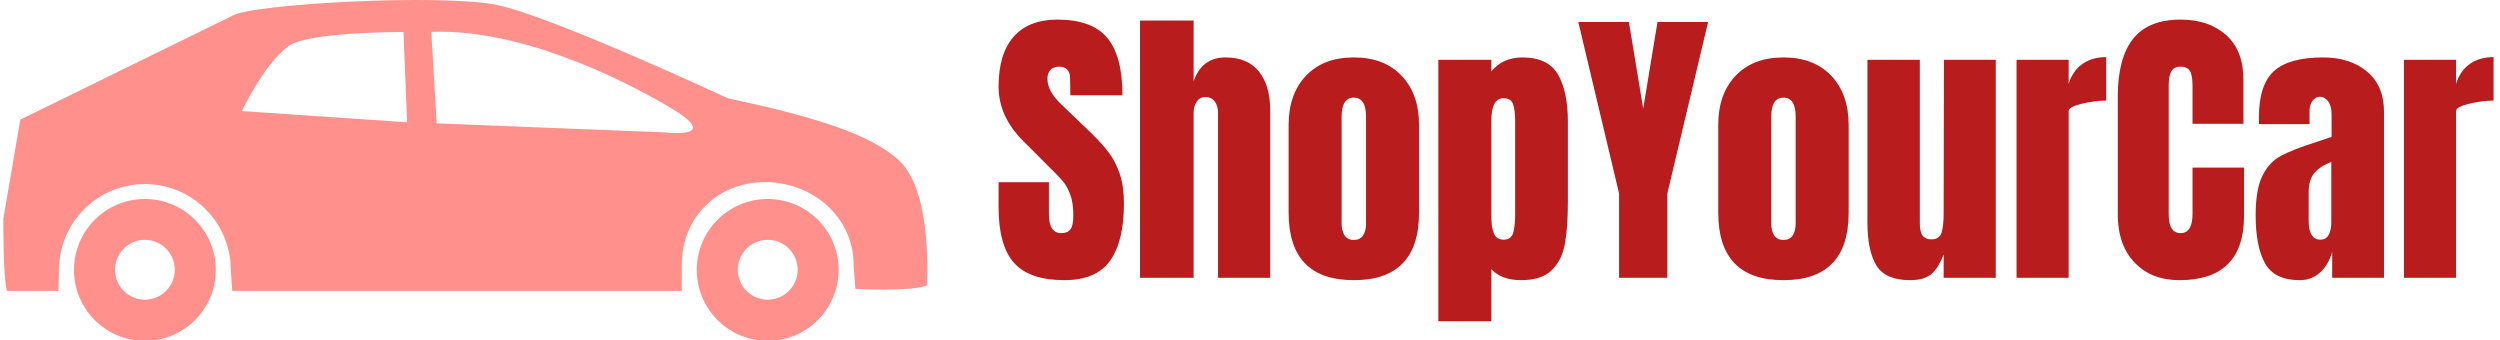 <svg xmlns="http://www.w3.org/2000/svg" version="1.1" xmlns:xlink="http://www.w3.org/1999/xlink" xmlns:svgjs="http://svgjs.dev/svgjs" width="1000" height="136" viewBox="0 0 1000 136"><g transform="matrix(1,0,0,1,-0.606,0.172)"><svg viewBox="0 0 396 54" data-background-color="#5e1914" preserveAspectRatio="xMidYMid meet" height="136" width="1000" xmlns="http://www.w3.org/2000/svg" xmlns:xlink="http://www.w3.org/1999/xlink"><g id="tight-bounds" transform="matrix(1,0,0,1,0.24,-0.068)"><svg viewBox="0 0 395.52 54.136" height="54.136" width="395.52"><g><svg viewBox="0 0 658.79 90.171" height="54.136" width="395.52"><g transform="matrix(1,0,0,1,263.27,5.187)"><svg viewBox="0 0 395.52 79.797" height="79.797" width="395.52"><g id="textblocktransform"><svg viewBox="0 0 395.52 79.797" height="79.797" width="395.52" id="textblock"><g><svg viewBox="0 0 395.52 79.797" height="79.797" width="395.52"><g transform="matrix(1,0,0,1,0,0)"><svg width="395.52" viewBox="1.05 -43.35 251.03 50.65" height="79.797" data-palette-color="#b91c1c"><path d="M12.1 0.4Q6.25 0.4 3.65-2.5 1.05-5.4 1.05-11.85L1.05-11.85 1.05-16.05 9.5-16.05 9.5-10.7Q9.5-7.5 11.55-7.5L11.55-7.5Q12.7-7.5 13.15-8.18 13.6-8.85 13.6-10.45L13.6-10.45Q13.6-12.55 13.1-13.93 12.6-15.3 11.83-16.23 11.05-17.15 9.05-19.1L9.05-19.1 5.35-22.8Q1.05-27 1.05-32.1L1.05-32.1Q1.05-37.6 3.58-40.48 6.1-43.35 10.95-43.35L10.95-43.35Q16.75-43.35 19.3-40.28 21.85-37.2 21.85-30.65L21.85-30.65 13.1-30.65 13.05-33.6Q13.05-34.45 12.58-34.95 12.1-35.45 11.25-35.45L11.25-35.45Q10.25-35.45 9.75-34.9 9.25-34.35 9.25-33.4L9.25-33.4Q9.25-31.3 11.65-29.05L11.65-29.05 16.65-24.25Q18.4-22.55 19.55-21.03 20.7-19.5 21.4-17.43 22.1-15.35 22.1-12.5L22.1-12.5Q22.1-6.15 19.78-2.88 17.45 0.4 12.1 0.4L12.1 0.4ZM24.8 0L24.8-43.2 33.8-43.2 33.8-33Q35.2-37 39.15-37L39.15-37Q42.85-37 44.75-34.65 46.65-32.3 46.65-28.2L46.65-28.2 46.65 0 37.9 0 37.9-27.65Q37.9-28.85 37.35-29.6 36.8-30.35 35.75-30.35L35.75-30.35Q34.85-30.35 34.32-29.58 33.8-28.8 33.8-27.7L33.8-27.7 33.8 0 24.8 0ZM60.7 0.4Q49.75 0.4 49.75-10.95L49.75-10.95 49.75-25.65Q49.75-30.85 52.67-33.93 55.59-37 60.7-37L60.7-37Q65.8-37 68.72-33.93 71.65-30.85 71.65-25.65L71.65-25.65 71.65-10.95Q71.65 0.4 60.7 0.4L60.7 0.4ZM60.7-6.35Q61.75-6.35 62.25-7.1 62.75-7.85 62.75-9.15L62.75-9.15 62.75-27.05Q62.75-30.25 60.7-30.25L60.7-30.25Q58.65-30.25 58.65-27.05L58.65-27.05 58.65-9.15Q58.65-7.85 59.15-7.1 59.65-6.35 60.7-6.35L60.7-6.35ZM74.89 7.3L74.89-36.6 83.79-36.6 83.79-34.65Q85.69-37 89.04-37L89.04-37Q93.29-37 94.97-34.15 96.64-31.3 96.64-26.25L96.64-26.25 96.64-12.7Q96.64-8.4 96.14-5.68 95.64-2.95 93.94-1.28 92.24 0.4 88.79 0.4L88.79 0.4Q85.49 0.4 83.79-1.45L83.79-1.45 83.79 7.3 74.89 7.3ZM85.89-6.4Q87.09-6.4 87.44-7.5 87.79-8.6 87.79-10.7L87.79-10.7 87.79-26.25Q87.79-28.15 87.44-29.15 87.09-30.15 85.84-30.15L85.84-30.15Q83.79-30.15 83.79-26.35L83.79-26.35 83.79-10.3Q83.79-8.45 84.22-7.43 84.64-6.4 85.89-6.4L85.89-6.4ZM113.34 0L105.24 0 105.24-14.15 98.39-42.95 106.89-42.95 109.29-28.4 111.69-42.95 120.19-42.95 113.34-14.15 113.34 0ZM132.84 0.4Q121.89 0.4 121.89-10.95L121.89-10.95 121.89-25.65Q121.89-30.85 124.81-33.93 127.74-37 132.84-37L132.84-37Q137.94-37 140.86-33.93 143.79-30.85 143.79-25.65L143.79-25.65 143.79-10.95Q143.79 0.4 132.84 0.4L132.84 0.4ZM132.84-6.35Q133.89-6.35 134.39-7.1 134.89-7.85 134.89-9.15L134.89-9.15 134.89-27.05Q134.89-30.25 132.84-30.25L132.84-30.25Q130.79-30.25 130.79-27.05L130.79-27.05 130.79-9.15Q130.79-7.85 131.29-7.1 131.79-6.35 132.84-6.35L132.84-6.35ZM154.09 0.4Q149.99 0.4 148.46-2.05 146.94-4.5 146.94-9.35L146.94-9.35 146.94-36.6 155.74-36.6 155.74-11.1Q155.74-10.75 155.74-9.22 155.74-7.7 156.21-7.08 156.69-6.45 157.69-6.45L157.69-6.45Q159.04-6.45 159.39-7.58 159.74-8.7 159.74-10.8L159.74-10.8 159.74-11.1 159.79-36.6 168.49-36.6 168.49 0 159.74 0 159.74-3.9Q158.84-1.6 157.64-0.6 156.44 0.4 154.09 0.4L154.09 0.4ZM171.98 0L171.98-36.6 180.73-36.6 180.73-32.55Q181.38-34.7 183.01-35.88 184.63-37.05 187.03-37.05L187.03-37.05 187.03-29.75Q185.18-29.75 182.96-29.23 180.73-28.7 180.73-28L180.73-28 180.73 0 171.98 0ZM199.33 0.4Q194.63 0.4 191.81-2.55 188.98-5.5 188.98-10.65L188.98-10.65 188.98-30.45Q188.98-36.85 191.53-40.1 194.08-43.35 199.53-43.35L199.53-43.35Q204.28-43.35 207.18-40.75 210.08-38.15 210.08-33.25L210.08-33.25 210.08-25.85 201.53-25.85 201.53-32.2Q201.53-34.05 201.08-34.75 200.63-35.45 199.53-35.45L199.53-35.45Q198.38-35.45 197.96-34.65 197.53-33.85 197.53-32.3L197.53-32.3 197.53-10.75Q197.53-9.05 198.03-8.28 198.53-7.5 199.53-7.5L199.53-7.5Q201.53-7.5 201.53-10.75L201.53-10.75 201.53-18.5 210.18-18.5 210.18-10.4Q210.18 0.4 199.33 0.4L199.33 0.4ZM219.53 0.4Q215.28 0.4 213.7-2.43 212.13-5.25 212.13-10.5L212.13-10.5Q212.13-14.8 213.25-17.1 214.38-19.4 216.38-20.48 218.38-21.55 222.48-22.85L222.48-22.85 224.88-23.65 224.88-23.75 224.88-27.4Q224.88-28.85 224.3-29.63 223.73-30.4 222.93-30.4L222.93-30.4Q222.23-30.4 221.7-29.75 221.18-29.1 221.18-28L221.18-28 221.18-25.8 212.68-25.8 212.68-27Q212.68-32.4 215.2-34.7 217.73-37 223.43-37L223.43-37Q227.98-37 230.83-34.63 233.68-32.25 233.68-27.9L233.68-27.9 233.68 0 224.98 0 224.98-4.35Q224.33-2.1 222.9-0.85 221.48 0.4 219.53 0.4L219.53 0.4ZM222.98-6.4Q223.98-6.4 224.4-7.23 224.83-8.05 224.83-9.25L224.83-9.25 224.83-19.45Q222.88-18.7 221.95-17.55 221.03-16.4 221.03-14.35L221.03-14.35 221.03-9.65Q221.03-6.4 222.98-6.4L222.98-6.4ZM237.03 0L237.03-36.6 245.78-36.6 245.78-32.55Q246.43-34.7 248.05-35.88 249.68-37.05 252.08-37.05L252.08-37.05 252.08-29.75Q250.22-29.75 248-29.23 245.78-28.7 245.78-28L245.78-28 245.78 0 237.03 0Z" opacity="1" transform="matrix(1,0,0,1,0,0)" fill="#b91c1c" class="wordmark-text-0" data-fill-palette-color="primary" id="text-0"></path></svg></g></svg></g></svg></g></svg></g><g><svg viewBox="0 0 244.431 90.171" height="90.171" width="244.431"><g><svg xmlns="http://www.w3.org/2000/svg" xmlns:xlink="http://www.w3.org/1999/xlink" version="1.1" x="0" y="0" viewBox="0.296 33.947 99.406 36.671" enable-background="new 0 33.947 100 36.669" xml:space="preserve" width="244.431" height="90.171" class="icon-icon-0" data-fill-palette-color="accent" id="icon-0"><g fill="#ff908b" data-fill-palette-color="accent"><path d="M15.524 55.357c-4.213 0-7.629 3.418-7.629 7.631s3.416 7.63 7.629 7.63c4.215 0 7.63-3.417 7.63-7.63S19.738 55.357 15.524 55.357zM15.524 66.189c-1.778 0-3.219-1.441-3.219-3.22s1.441-3.221 3.219-3.221c1.777 0 3.219 1.442 3.219 3.221C18.742 64.748 17.301 66.189 15.524 66.189z" fill="#ff908b" data-fill-palette-color="accent"></path><path d="M82.53 55.355c-4.215 0-7.632 3.417-7.632 7.629 0 4.214 3.417 7.631 7.632 7.631 4.212 0 7.63-3.417 7.63-7.631C90.16 58.772 86.742 55.355 82.53 55.355zM82.53 66.189c-1.778 0-3.222-1.441-3.222-3.22s1.443-3.221 3.222-3.221 3.223 1.442 3.223 3.221S84.309 66.189 82.53 66.189z" fill="#ff908b" data-fill-palette-color="accent"></path><path d="M78.23 44.515c0 0-18.764-8.75-24.754-10.018-5.987-1.268-26.597-0.115-28.554 1.151l-11.515 5.64L2.125 46.815 0.298 57.465c0 0-0.05 6.318 0.388 7.773h5.527l0.071-2.25c0-5.103 4.138-9.24 9.243-9.24 5.103 0 9.238 4.138 9.238 9.24l0.158 2.25h48.359l0.007-2.83c0-5.103 3.856-8.87 8.959-8.87s9.523 3.768 9.523 8.87l0.19 2.616c0 0 5.845 0.33 7.688-0.361 0 0 0.69-9.787-2.878-13.357C93.603 48.308 87.213 46.44 78.23 44.515zM25.956 45.896c0 0 2.363-5.01 4.943-6.924 1.911-1.627 12.446-1.583 12.446-1.583l0.389 9.715L25.956 45.896zM71.613 48.198l-24.698-0.978-0.577-9.846c9.154-0.344 19.576 4.549 25.563 8.06C77.89 48.946 71.613 48.198 71.613 48.198z" fill="#ff908b" data-fill-palette-color="accent"></path></g></svg></g></svg></g></svg></g><defs></defs></svg><rect width="395.52" height="54.136" fill="none" stroke="none" visibility="hidden"></rect></g></svg></g></svg>